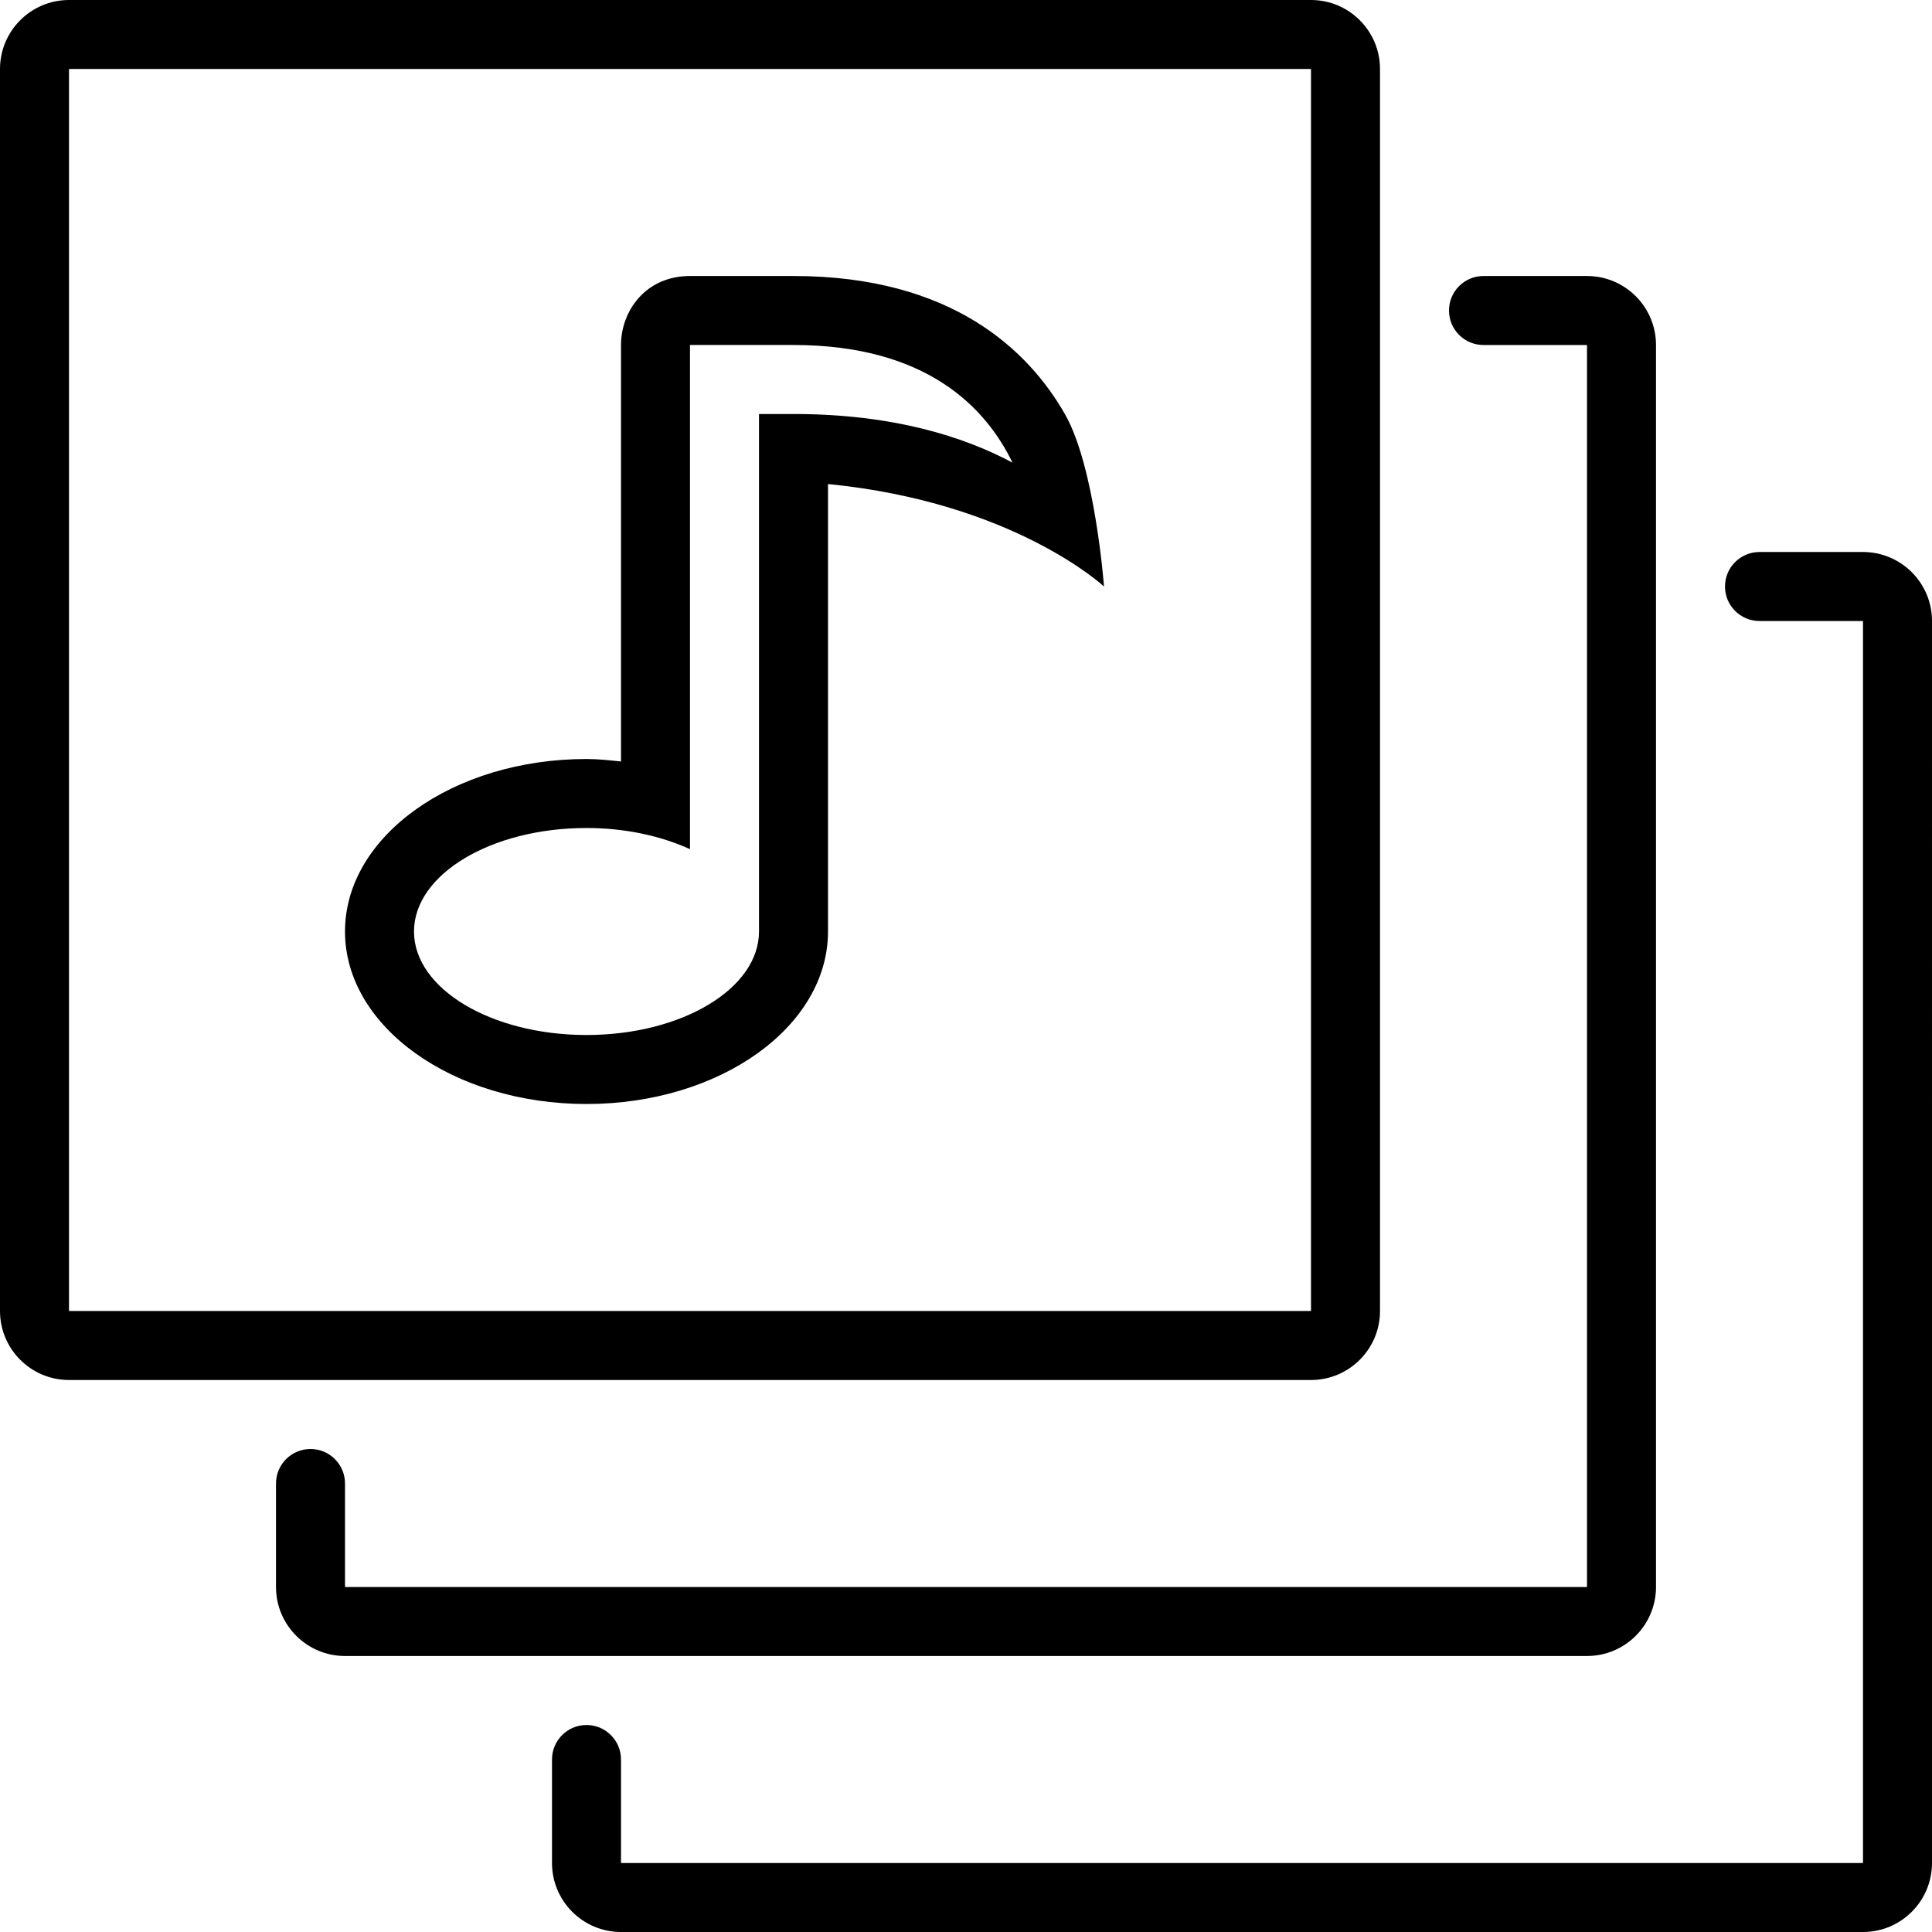 <?xml version="1.0" encoding="iso-8859-1"?>
<!-- Generator: Adobe Illustrator 16.0.4, SVG Export Plug-In . SVG Version: 6.00 Build 0)  -->
<!DOCTYPE svg PUBLIC "-//W3C//DTD SVG 1.1//EN" "http://www.w3.org/Graphics/SVG/1.1/DTD/svg11.dtd">
<svg version="1.1" id="Layer_1" xmlns="http://www.w3.org/2000/svg" xmlns:xlink="http://www.w3.org/1999/xlink" x="0px" y="0px"
	 width="56px" height="56px" viewBox="0 0 56 56" style="enable-background:new 0 0 56 56;" xml:space="preserve">
<g id="_x38_41-music-playlist_x40_2x.png">
	<g>
		<path d="M23,8H20c-1.299,0-2,1.03-2,2v11h0v1.072C17.67,22.038,17.343,22,17,22c-3.866,0-7,2.238-7,5s3.134,5,7,5s7-2.238,7-5
			V14.03c5.388,0.53,8,2.97,8,2.97s-0.259-3.469-1.132-4.996C29.824,10.178,27.612,8,23,8z M23,12h-1v3.11L22,19h0v8
			c0,1.657-2.239,3-5,3s-5-1.343-5-3s2.239-3,5-3c1.131,0,2.163,0.233,3,0.613V10h3c3.827,0,5.562,1.786,6.348,3.41
			C27.953,12.664,25.897,12,23,12z M40,38V2c0-1.104-0.896-2-2-2H2C0.896,0,0,0.896,0,2v36c0,1.104,0.896,2,2,2h36
			C39.104,40,40,39.104,40,38z M2,2h36v36H2V2z M54,16h-3c-0.553,0-1,0.448-1,1c0,0.553,0.447,1,1,1h3v36H18v-3c0-0.553-0.448-1-1-1
			s-1,0.447-1,1v3c0,1.104,0.896,2,2,2h36c1.104,0,2-0.896,2-2V18C56,16.896,55.104,16,54,16z M48,46V10c0-1.104-0.896-2-2-2h-3
			c-0.553,0-1,0.448-1,1c0,0.553,0.447,1,1,1h3v36H10v-3c0-0.553-0.448-1-1-1s-1,0.447-1,1v3c0,1.104,0.896,2,2,2h36
			C47.104,48,48,47.104,48,46z"/>
	</g>
</g>
<g>
</g>
<g>
</g>
<g>
</g>
<g>
</g>
<g>
</g>
<g>
</g>
<g>
</g>
<g>
</g>
<g>
</g>
<g>
</g>
<g>
</g>
<g>
</g>
<g>
</g>
<g>
</g>
<g>
</g>
</svg>
